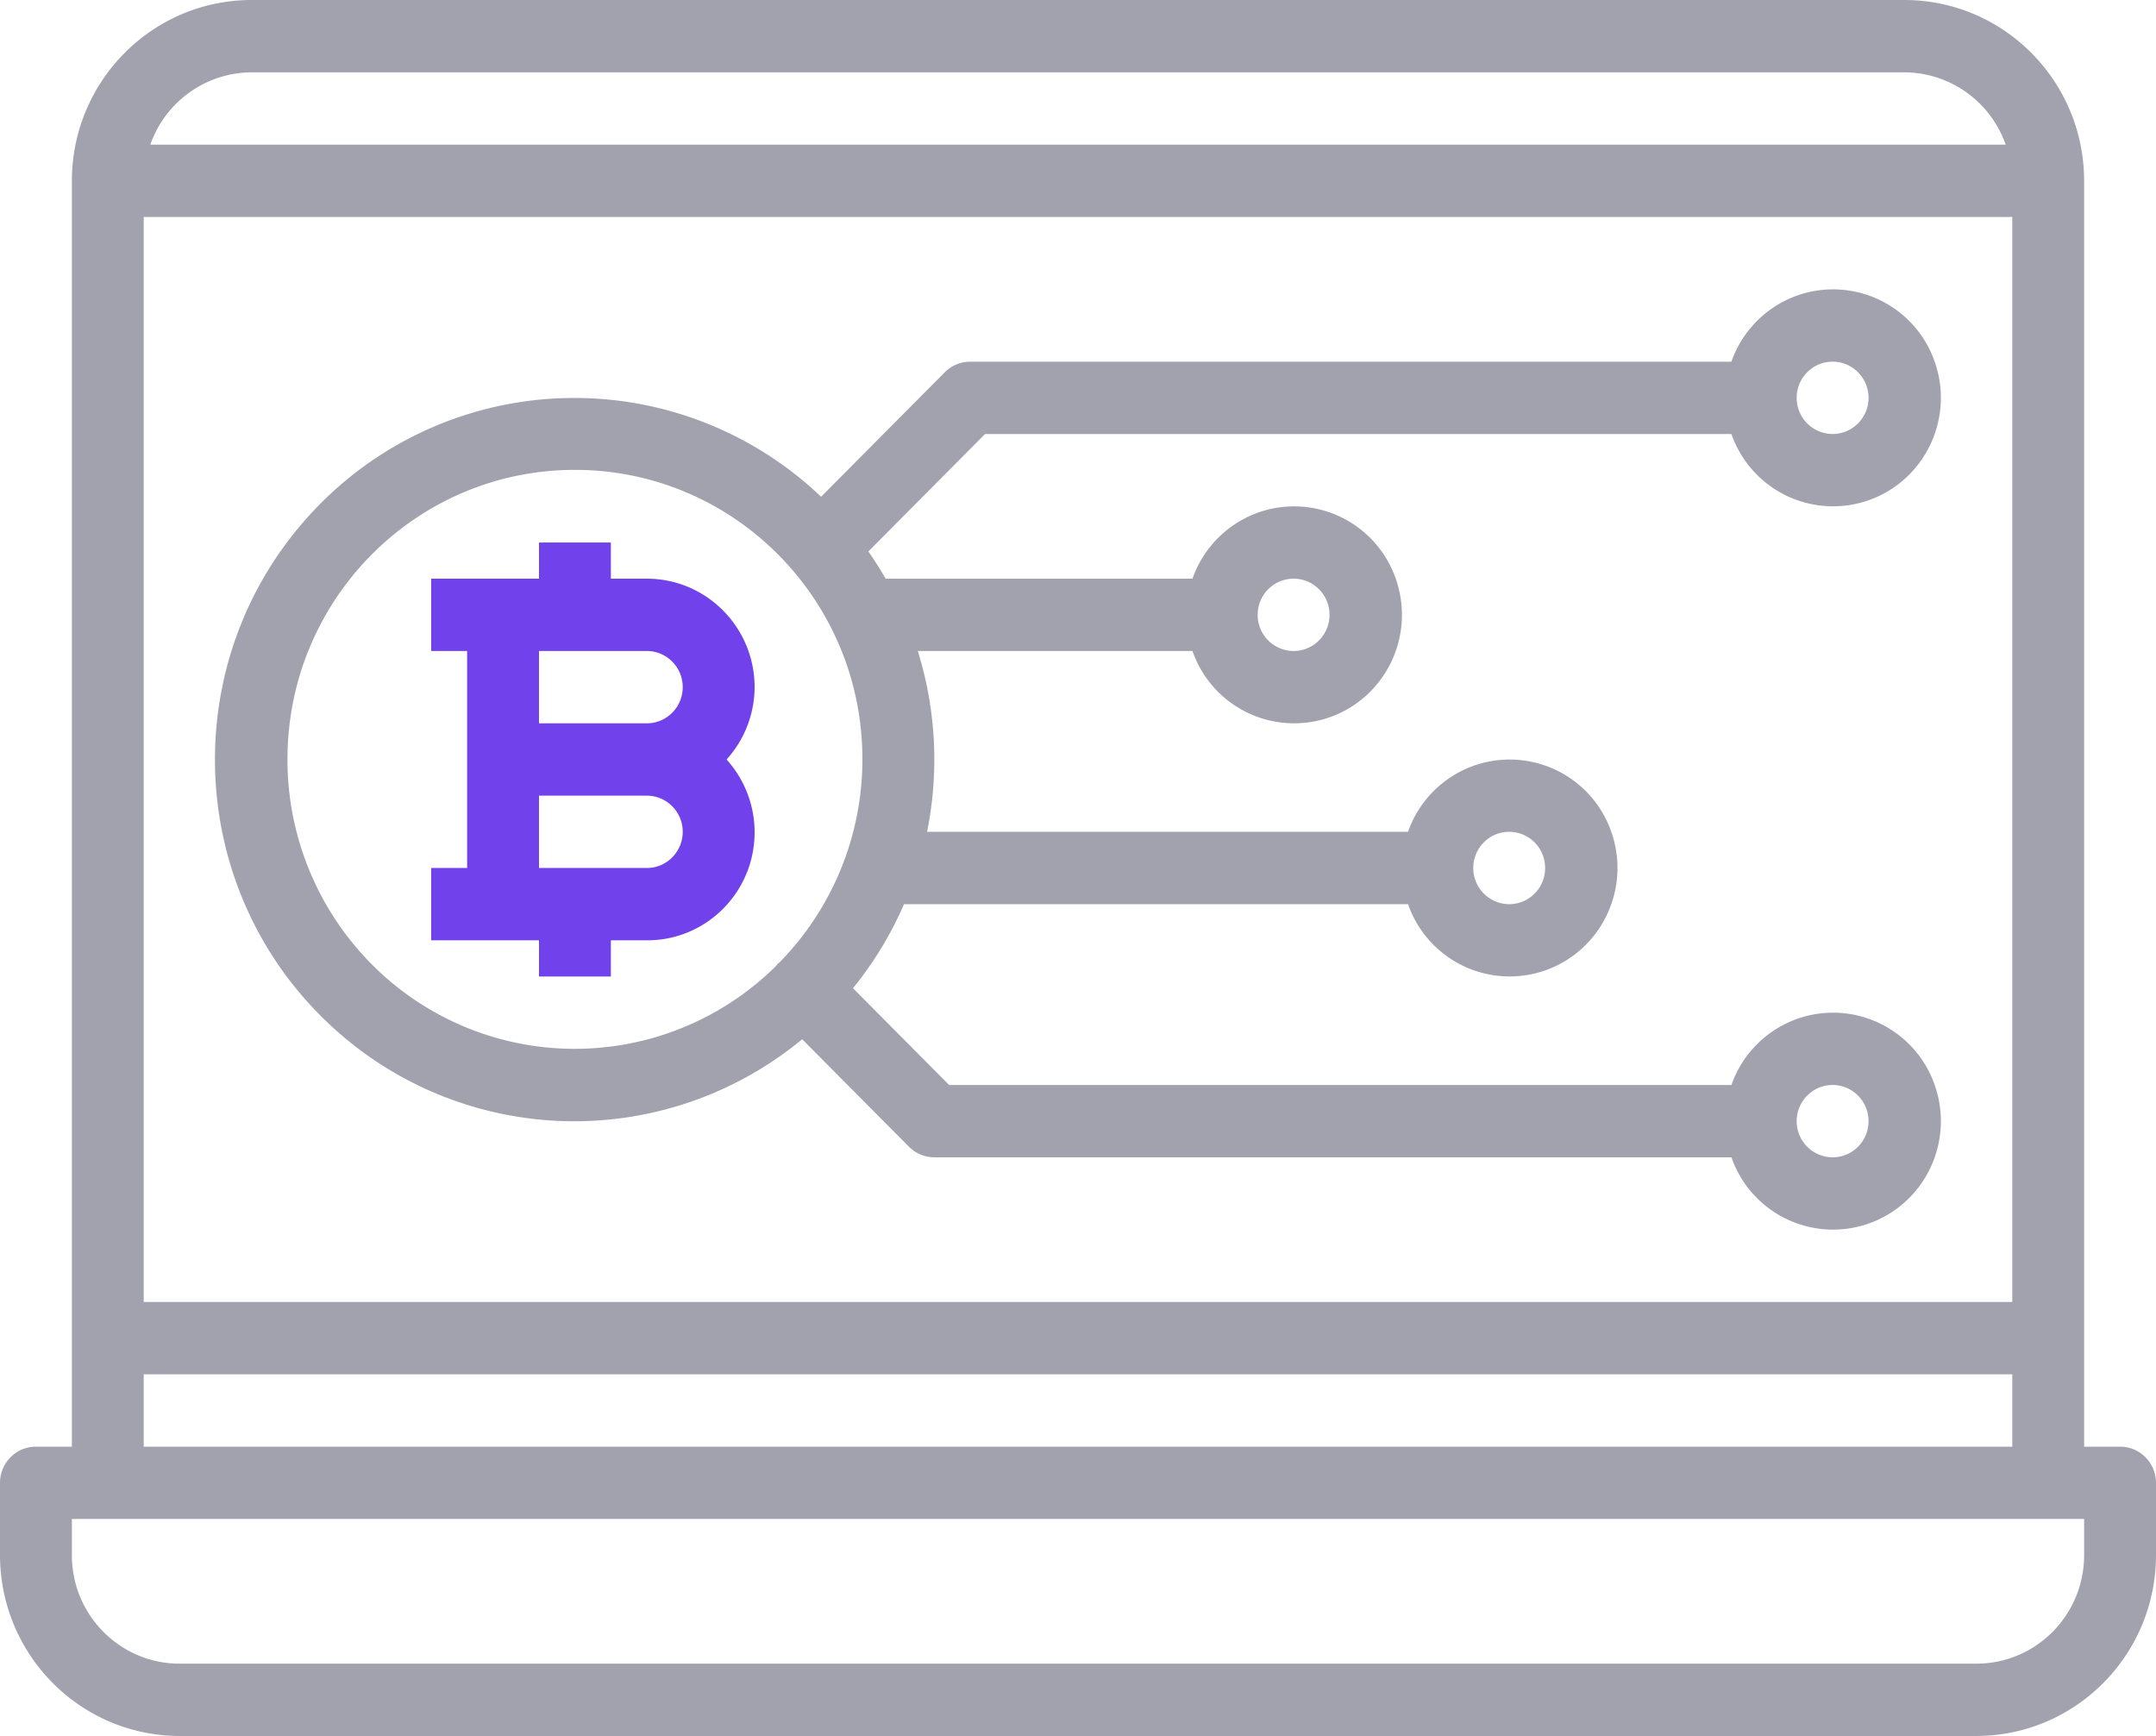 <svg xmlns="http://www.w3.org/2000/svg" width="77" height="62" viewBox="0 0 77 62"><g fill="none"><path fill="#A2A2AF" d="M75.717 51.667h-1.284V6.458C74.43 2.893 71.56.004 68.017 0H8.983C5.441.004 2.571 2.893 2.567 6.458v45.209H1.283c-.708 0-1.283.578-1.283 1.291v2.584C.004 59.107 2.875 61.996 6.417 62h64.166c3.542-.004 6.413-2.893 6.417-6.458v-2.584c0-.713-.575-1.291-1.283-1.291zM8.983 2.583h59.034a3.852 3.852 0 0 1 3.614 2.584H5.369a3.852 3.852 0 0 1 3.614-2.584zM5.133 7.75h66.734V46.5H5.133V7.75zm0 41.333h66.734v2.584H5.133v-2.584zm69.3 6.459c0 2.14-1.723 3.875-3.85 3.875H6.417c-2.127 0-3.85-1.735-3.85-3.875V54.25h71.866v1.292z"/><path fill="#7142EB" d="M25.949 27.125a3.864 3.864 0 0 0 1.001-2.583c0-2.14-1.724-3.875-3.85-3.875h-1.283v-1.292H19.25v1.292H15.4v2.583h1.283V31H15.4v2.583h3.85v1.292h2.567v-1.292H23.1c2.117.01 3.84-1.71 3.85-3.84a3.873 3.873 0 0 0-1.001-2.618zM23.1 31h-3.85v-2.583h3.85c.709 0 1.283.578 1.283 1.291 0 .714-.574 1.292-1.283 1.292zm0-5.167h-3.85V23.25h3.85c.709 0 1.283.578 1.283 1.292 0 .713-.574 1.291-1.283 1.291z"/><path fill="#A2A2AF" d="M64.183 36.388a3.862 3.862 0 0 0-2.347 2.362H33.898l-3.434-3.456a12.961 12.961 0 0 0 1.823-3.002h18a3.843 3.843 0 0 0 4.912 2.361c2.005-.713 3.056-2.927 2.347-4.945a3.843 3.843 0 0 0-4.913-2.361 3.862 3.862 0 0 0-2.347 2.361H33.11a13.01 13.01 0 0 0-.332-6.458h9.81a3.843 3.843 0 0 0 4.914 2.362c2.005-.714 3.055-2.928 2.346-4.945a3.843 3.843 0 0 0-4.913-2.362 3.862 3.862 0 0 0-2.346 2.362H31.63a12.908 12.908 0 0 0-.617-.972l4.168-4.195h26.655a3.843 3.843 0 0 0 4.913 2.362c2.005-.714 3.056-2.928 2.347-4.945a3.843 3.843 0 0 0-4.913-2.362 3.862 3.862 0 0 0-2.347 2.362H34.65c-.34 0-.667.136-.907.378l-4.418 4.446a12.775 12.775 0 0 0-18.141.516c-4.869 5.185-4.64 13.36.512 18.26a12.772 12.772 0 0 0 16.953.599l3.81 3.835c.24.244.567.381.908.382h28.47a3.843 3.843 0 0 0 4.912 2.362c2.005-.714 3.056-2.927 2.347-4.945a3.843 3.843 0 0 0-4.913-2.362zM53.9 29.708c.709 0 1.283.579 1.283 1.292 0 .713-.574 1.292-1.283 1.292A1.288 1.288 0 0 1 52.617 31c0-.713.574-1.292 1.283-1.292zm-7.7-9.041c.709 0 1.283.578 1.283 1.291 0 .714-.574 1.292-1.283 1.292a1.288 1.288 0 0 1-1.283-1.292c0-.713.574-1.291 1.283-1.291zm19.25-7.75c.709 0 1.283.578 1.283 1.291 0 .714-.574 1.292-1.283 1.292a1.288 1.288 0 0 1-1.283-1.292c0-.713.574-1.291 1.283-1.291zm-37.613 21.46c-.018.015-.043.021-.06.04-.016.018-.024.04-.039.059a10.212 10.212 0 0 1-14.508-.084 10.36 10.36 0 0 1-2.963-7.267c-.006-5.707 4.585-10.338 10.255-10.344 5.67-.006 10.272 4.615 10.278 10.322a10.368 10.368 0 0 1-2.963 7.273zm37.613 6.956a1.288 1.288 0 0 1-1.283-1.291c0-.714.574-1.292 1.283-1.292s1.283.578 1.283 1.292c0 .713-.574 1.291-1.283 1.291z"/></g></svg>